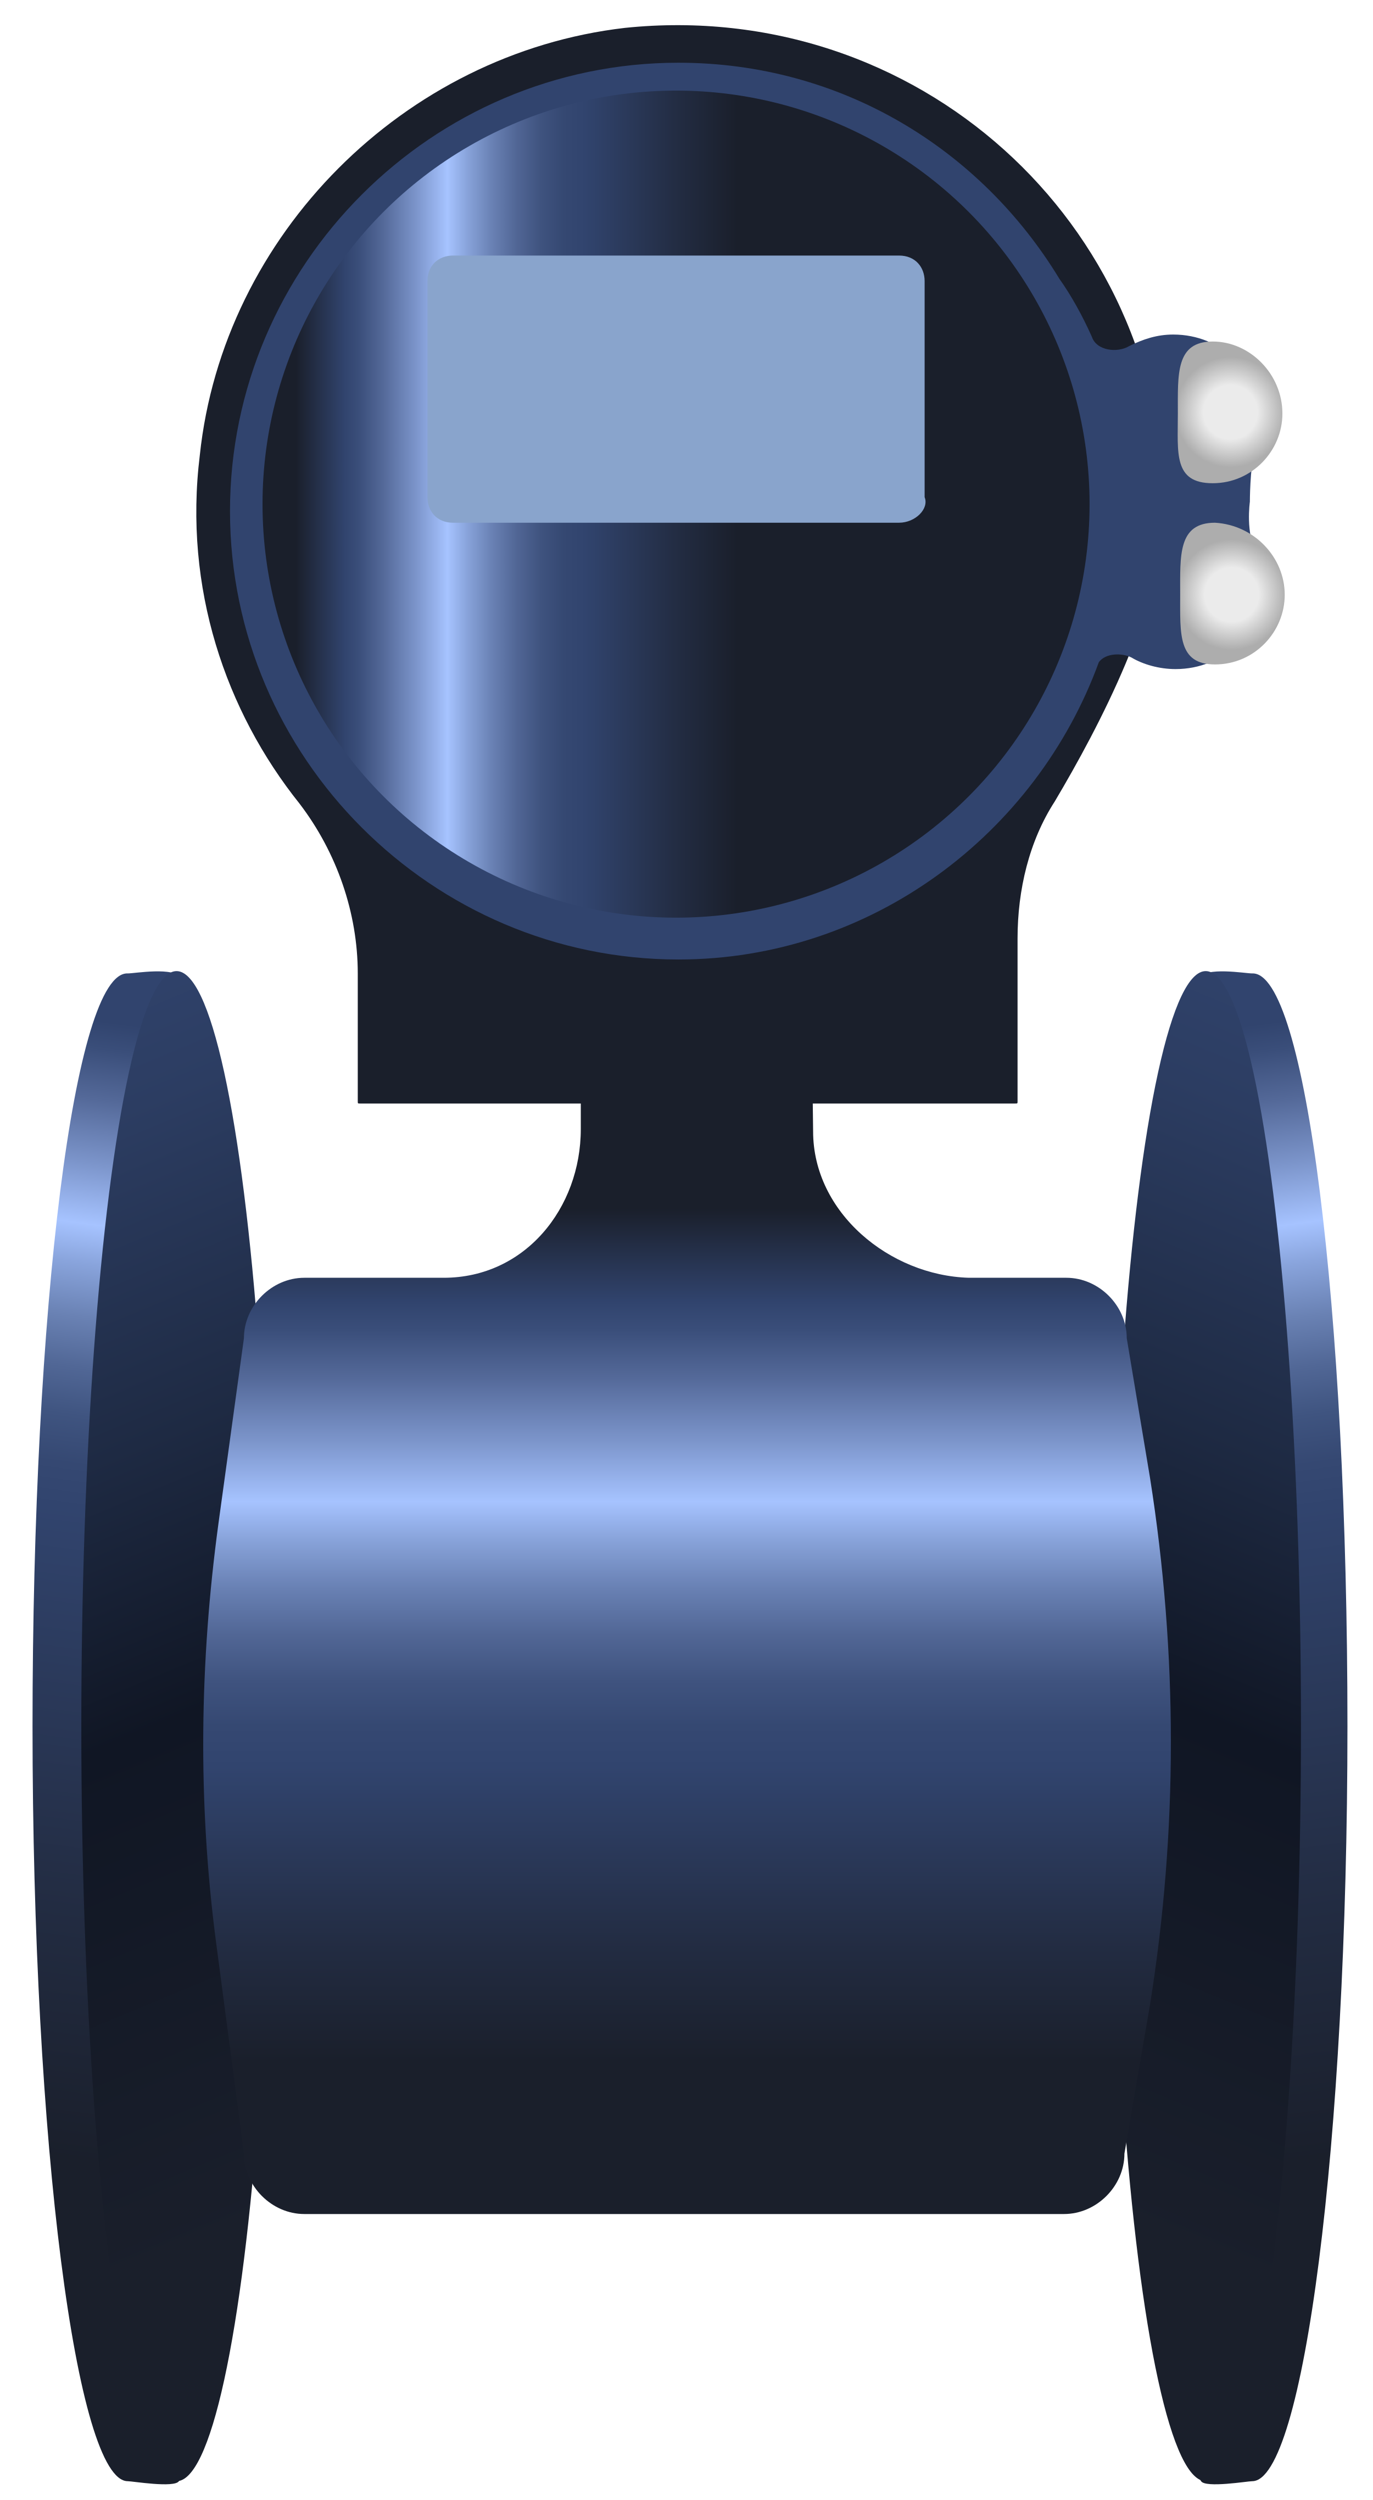<?xml version="1.0" encoding="utf-8"?>
<!-- Generator: Adobe Illustrator 28.3.0, SVG Export Plug-In . SVG Version: 6.00 Build 0)  -->
<svg version="1.1" id="Svg26" xmlns="http://www.w3.org/2000/svg" xmlns:xlink="http://www.w3.org/1999/xlink" x="0px" y="0px"
	 viewBox="0 0 59.1 107.6" style="enable-background:new 0 0 59.1 107.6;" xml:space="preserve">
<style type="text/css">
	.Svg26_st0{fill-rule:evenodd;clip-rule:evenodd;fill:url(#Svg26_SVGID_1_);}
	.Svg26_st1{clip-path:url(#Svg26_SVGID_00000116202396489175814620000013865602470983319732_);}
	.Svg26_st2{clip-path:url(#Svg26_SVGID_00000003082078326446579840000011258604648501160580_);}
	.Svg26_st3{fill-rule:evenodd;clip-rule:evenodd;fill:#147CBB;}
	.Svg26_st4{fill-rule:evenodd;clip-rule:evenodd;fill:url(#Svg26_SVGID_00000043423807285556654610000009932770621277725327_);}
	.Svg26_st5{fill-rule:evenodd;clip-rule:evenodd;fill:url(#Svg26_SVGID_00000130631159645718046090000011064124067865889184_);}
	.Svg26_st6{fill-rule:evenodd;clip-rule:evenodd;fill:url(#Svg26_SVGID_00000142177356094931851050000006839019177328250295_);}
	.Svg26_st7{fill-rule:evenodd;clip-rule:evenodd;fill:url(#Svg26_SVGID_00000054974719573642589930000005119874002137545889_);}
	.Svg26_st8{fill-rule:evenodd;clip-rule:evenodd;fill:url(#Svg26_SVGID_00000183951839691359064730000014214799819461607598_);}
	.Svg26_st9{fill-rule:evenodd;clip-rule:evenodd;fill:url(#Svg26_SVGID_00000019645452977993879000000005032572548036875444_);}
	.Svg26_st10{clip-path:url(#Svg26_SVGID_00000137826735937709585800000014106966653399462331_);}
	.Svg26_st11{clip-path:url(#Svg26_SVGID_00000133520240044203096080000009287270072501599915_);}
	.Svg26_st12{clip-path:url(#Svg26_SVGID_00000113348210831940742850000005077296139931335078_);}
	.Svg26_st13{clip-path:url(#Svg26_SVGID_00000006666188754598754370000009509546915790624148_);}
	.Svg26_st14{fill-rule:evenodd;clip-rule:evenodd;fill:url(#Svg26_SVGID_00000135648428570379460080000006892695352315997374_);}
	.Svg26_st15{fill-rule:evenodd;clip-rule:evenodd;fill:url(#Svg26_SVGID_00000029753378272411038370000005074433712694409098_);}
	.Svg26_st16{clip-path:url(#Svg26_SVGID_00000029749523204700908790000001910678254075061389_);}
	.Svg26_st17{clip-path:url(#Svg26_SVGID_00000021114635369513329310000016695685455808999094_);}
	.Svg26_st18{clip-path:url(#Svg26_SVGID_00000052823735286789268060000000098614798545133714_);}
	.Svg26_st19{clip-path:url(#Svg26_SVGID_00000183957919383171440400000016878909268755696054_);}
	.Svg26_st20{fill-rule:evenodd;clip-rule:evenodd;fill:url(#Svg26_SVGID_00000074407717955705568310000004436188717422371499_);}
	.Svg26_st21{fill-rule:evenodd;clip-rule:evenodd;fill:url(#Svg26_SVGID_00000090280665121388103680000011222784053825203642_);}
	.Svg26_st22{fill-rule:evenodd;clip-rule:evenodd;fill:url(#Svg26_SVGID_00000006682644364728482780000002411165139921868957_);}
	.Svg26_st23{fill-rule:evenodd;clip-rule:evenodd;fill:url(#Svg26_SVGID_00000033368172329857450490000004571985028957786504_);}
	.Svg26_st24{fill-rule:evenodd;clip-rule:evenodd;fill:url(#Svg26_SVGID_00000039835581334779912660000005336464449507841155_);}
	.Svg26_st25{fill-rule:evenodd;clip-rule:evenodd;fill:url(#Svg26_SVGID_00000030484134914612362790000005634416853907730111_);}
	.Svg26_st26{fill-rule:evenodd;clip-rule:evenodd;fill:url(#Svg26_SVGID_00000163035866436814090000000010370362316707649174_);}
	.Svg26_st27{fill-rule:evenodd;clip-rule:evenodd;fill:url(#Svg26_SVGID_00000091697381637497496700000017059746792010739896_);}
	.Svg26_st28{fill-rule:evenodd;clip-rule:evenodd;fill:url(#Svg26_SVGID_00000039856136566560693560000018407704678443801741_);}
	.Svg26_st29{fill-rule:evenodd;clip-rule:evenodd;fill:url(#Svg26_SVGID_00000145032036775630738270000010908004339450097829_);}
	.Svg26_st30{fill-rule:evenodd;clip-rule:evenodd;fill:url(#Svg26_SVGID_00000111193106078107659750000004387299467672167055_);}
	.Svg26_st31{fill-rule:evenodd;clip-rule:evenodd;fill:url(#Svg26_SVGID_00000085952003334722011650000002691516714373762177_);}
	.Svg26_st32{fill-rule:evenodd;clip-rule:evenodd;fill:url(#Svg26_SVGID_00000031187580346184695360000012308664646087006864_);}
	.Svg26_st33{fill-rule:evenodd;clip-rule:evenodd;fill:url(#Svg26_SVGID_00000104702684281922163970000017497426650447609275_);}
	.Svg26_st34{fill-rule:evenodd;clip-rule:evenodd;fill:url(#Svg26_SVGID_00000108278454299215866340000016941379313345284493_);}
	.Svg26_st35{fill-rule:evenodd;clip-rule:evenodd;fill:url(#Svg26_SVGID_00000175289385723022906120000002014480254799227572_);}
	.Svg26_st36{fill-rule:evenodd;clip-rule:evenodd;fill:url(#Svg26_SVGID_00000044177329243444698990000006399603847656638617_);}
	.Svg26_st37{fill-rule:evenodd;clip-rule:evenodd;fill:url(#Svg26_SVGID_00000180361844097822150800000008478790449936354490_);}
	.Svg26_st38{fill-rule:evenodd;clip-rule:evenodd;fill:url(#Svg26_SVGID_00000093169648606358150400000008873447617790410918_);}
	.Svg26_st39{fill-rule:evenodd;clip-rule:evenodd;fill:url(#Svg26_SVGID_00000173143358368473072380000003584369793151611575_);}
	.Svg26_st40{fill-rule:evenodd;clip-rule:evenodd;fill:url(#Svg26_SVGID_00000016033638090510075310000000564950760536100759_);}
	.Svg26_st41{fill-rule:evenodd;clip-rule:evenodd;fill:url(#Svg26_SVGID_00000111875773253554554560000017687280514891863937_);}
	.Svg26_st42{fill-rule:evenodd;clip-rule:evenodd;fill:url(#Svg26_SVGID_00000001628750332715141130000015475861514204191634_);}
	.Svg26_st43{fill-rule:evenodd;clip-rule:evenodd;fill:url(#Svg26_SVGID_00000127741967638723614770000017337553370737778077_);}
	.Svg26_st44{fill:url(#Svg26_SVGID_00000118389509859581162370000010997303572579659669_);}
	.Svg26_st45{fill:url(#Svg26_SVGID_00000137849823604702132640000002672614039520117632_);}
	.Svg26_st46{fill:url(#Svg26_SVGID_00000171715781432940215050000005007271363508492723_);}
	.Svg26_st47{fill:url(#Svg26_SVGID_00000059301237311352692560000004210668889279783296_);}
	.Svg26_st48{fill:url(#Svg26_SVGID_00000129183797357894982870000000657883471042292898_);}
	.Svg26_st49{fill:url(#Svg26_SVGID_00000075145549054692966810000000939608272312680370_);}
	.Svg26_st50{fill:url(#Svg26_SVGID_00000173857358342788197370000009462975173232998842_);}
	.Svg26_st51{fill:url(#Svg26_SVGID_00000142859575220047049440000003947754711787638411_);}
	.Svg26_st52{fill:url(#Svg26_SVGID_00000134237028421079982130000010103640028050177215_);}
	.Svg26_st53{fill:url(#Svg26_SVGID_00000127740483716713090030000010321684693325491363_);}
	.Svg26_st54{fill:#89A4CC;}
</style>
<symbol  id="Svg26_New_Symbol_4" viewBox="-3.8 -39.8 7.6 79.7">
	<g>
		<g>
			<g>
				<g>
					<g>
						<g>
						</g>
					</g>
				</g>
			</g>
		</g>
		<g>
			<g>
				<g>
					<g>
						<g>
						</g>
					</g>
				</g>
			</g>
		</g>
		<g>
			<g>
				<g>
					<g>
						<g>
						</g>
					</g>
				</g>
			</g>
		</g>
		<g id="Svg26_XMLID_00000157307084209244415070000001775010173830996110_">
			
				<linearGradient id="Svg26_SVGID_1_" gradientUnits="userSpaceOnUse" x1="-66.34" y1="-159.545" x2="-66.34" y2="-238.285" gradientTransform="matrix(1 0 0 1 66.34 199.49)">
				<stop  offset="0" style="stop-color:#FFFFFF"/>
				<stop  offset="0.129" style="stop-color:#939393"/>
				<stop  offset="0.292" style="stop-color:#939393"/>
				<stop  offset="0.64" style="stop-color:#BBBBBB"/>
				<stop  offset="0.803" style="stop-color:#D6D6D6"/>
				<stop  offset="1" style="stop-color:#939599"/>
			</linearGradient>
			<path class="Svg26_st0" d="M3.8-37.3v74.7c0,1.4-0.7,2.5-1.5,2.5c-1.4,0-3.1,0-4.6,0c-0.8,0-1.5-1.1-1.5-2.5v-74.7
				c0-1.4,0.7-2.5,1.5-2.5c1.4,0,3.1,0,4.6,0C3.1-39.8,3.8-38.7,3.8-37.3z"/>
		</g>
	</g>
</symbol>
<symbol  id="Svg26_New_Symbol_6" viewBox="-39.8 -5.6 79.7 11.2">
	<g>
		<g>
			<g>
				<g>
					<g>
						<defs>
							<rect id="Svg26_SVGID_00000048488657185674308730000013693620375837600407_" x="19.8" y="-5.6" width="10.1" height="5"/>
						</defs>
						<clipPath id="Svg26_SVGID_00000155137186862065507420000014602419123412807823_">
							<use xlink:href="#Svg26_SVGID_00000048488657185674308730000013693620375837600407_"  style="overflow:visible;"/>
						</clipPath>
						<g style="clip-path:url(#Svg26_SVGID_00000155137186862065507420000014602419123412807823_);">
							<g>
							</g>
						</g>
					</g>
				</g>
			</g>
		</g>
	</g>
	<g>
		<g>
			<g>
				<g>
					<g>
						<defs>
							<rect id="Svg26_SVGID_00000008827906503417590330000017723770646638319792_" x="-29.2" y="-5.6" width="10.1" height="5"/>
						</defs>
						<clipPath id="Svg26_SVGID_00000124130832860248400360000016003522011608953742_">
							<use xlink:href="#Svg26_SVGID_00000008827906503417590330000017723770646638319792_"  style="overflow:visible;"/>
						</clipPath>
						<g style="clip-path:url(#Svg26_SVGID_00000124130832860248400360000016003522011608953742_);">
							<g>
							</g>
						</g>
					</g>
				</g>
			</g>
		</g>
	</g>
	<g id="Svg26_XMLID_00000062184047013004753800000005041274058367475085_">
		<path class="Svg26_st3" d="M-37.3-2h74.7c1.4,0,2.5,0.7,2.5,1.5c0,1.4,0,3.1,0,4.6c0,0.8-1.1,1.5-2.5,1.5h-74.7c-1.4,0-2.5-0.7-2.5-1.5
			c0-1.4,0-3.1,0-4.6C-39.8-1.3-38.8-2-37.3-2z"/>
	</g>
</symbol>
<g>
	
		<linearGradient id="Svg26_SVGID_00000163050792940121888370000007071690539801678250_" gradientUnits="userSpaceOnUse" x1="795.209" y1="-1968.364" x2="817.509" y2="-1968.364" gradientTransform="matrix(-1 0 0 1 2693.76 2214.775)">
		<stop  offset="0" style="stop-color:#2B2B2A"/>
		<stop  offset="0.24" style="stop-color:#9A9B9A"/>
		<stop  offset="0.51" style="stop-color:#F3F3F3"/>
		<stop  offset="0.72" style="stop-color:#9A9B9A"/>
		<stop  offset="1" style="stop-color:#4D4D4C"/>
	</linearGradient>
	<path style="fill-rule:evenodd;clip-rule:evenodd;fill:url(#Svg26_SVGID_00000163050792940121888370000007071690539801678250_);" d="
		M1876.2,267.8c0-2.8,0-39.9,0-42.8h22.3c0,2.9,0,39.9,0,42.8"/>
	
		<linearGradient id="Svg26_SVGID_00000120532479489940084050000002478889934923837878_" gradientUnits="userSpaceOnUse" x1="-8162.538" y1="11064" x2="-8162.538" y2="11124.814" gradientTransform="matrix(0 0.489 0.53 0 -3993.131 4208.659)">
		<stop  offset="0" style="stop-color:#0078B6"/>
		<stop  offset="6.970000e-02" style="stop-color:#1D7DB9"/>
		<stop  offset="0.18" style="stop-color:#438CC2"/>
		<stop  offset="0.317" style="stop-color:#71A7CF"/>
		<stop  offset="0.475" style="stop-color:#A8CEE0"/>
		<stop  offset="0.5" style="stop-color:#B1D5E3"/>
		<stop  offset="0.502" style="stop-color:#B0D4E3"/>
		<stop  offset="0.618" style="stop-color:#81B1D4"/>
		<stop  offset="0.729" style="stop-color:#5797C7"/>
		<stop  offset="0.832" style="stop-color:#3485BE"/>
		<stop  offset="0.926" style="stop-color:#157BB8"/>
		<stop  offset="1" style="stop-color:#0078B6"/>
	</linearGradient>
	<path style="fill-rule:evenodd;clip-rule:evenodd;fill:url(#Svg26_SVGID_00000120532479489940084050000002478889934923837878_);" d="
		M1872.4,211.5c10.5,0.9,21,0.9,31.4,0c0,6.4,0,3.3,0,9.7c-10.5,0-21,0-31.4,0C1872.4,214.8,1872.4,217.9,1872.4,211.5z"/>
	
		<linearGradient id="Svg26_SVGID_00000175280105653531561600000018267553182994686647_" gradientUnits="userSpaceOnUse" x1="-8264.051" y1="11064" x2="-8264.051" y2="11124.814" gradientTransform="matrix(0 0.489 0.53 0 -3993.131 4208.659)">
		<stop  offset="0" style="stop-color:#0078B6"/>
		<stop  offset="6.970000e-02" style="stop-color:#1D7DB9"/>
		<stop  offset="0.18" style="stop-color:#438CC2"/>
		<stop  offset="0.317" style="stop-color:#71A7CF"/>
		<stop  offset="0.475" style="stop-color:#A8CEE0"/>
		<stop  offset="0.5" style="stop-color:#B1D5E3"/>
		<stop  offset="0.502" style="stop-color:#B0D4E3"/>
		<stop  offset="0.618" style="stop-color:#81B1D4"/>
		<stop  offset="0.729" style="stop-color:#5797C7"/>
		<stop  offset="0.832" style="stop-color:#3485BE"/>
		<stop  offset="0.926" style="stop-color:#157BB8"/>
		<stop  offset="1" style="stop-color:#0078B6"/>
	</linearGradient>
	<path style="fill-rule:evenodd;clip-rule:evenodd;fill:url(#Svg26_SVGID_00000175280105653531561600000018267553182994686647_);" d="
		M1872.4,171.6c10.5-0.8,21-0.5,31.4,0c0-6.4,0-3.6,0-9.8c-10.5,0-21,0-31.4,0C1872.4,168,1872.4,165.4,1872.4,171.6z"/>
	<g>
		
			<linearGradient id="Svg26_SVGID_00000086673984944704683430000017038466758823436688_" gradientUnits="userSpaceOnUse" x1="-8272.529" y1="11089.163" x2="-8214.454" y2="11089.163" gradientTransform="matrix(0 0.489 0.53 0 -3993.131 4208.659)">
			<stop  offset="0" style="stop-color:#71A5D9"/>
			<stop  offset="6.934425e-08" style="stop-color:#5F98D2"/>
			<stop  offset="2.174060e-07" style="stop-color:#3A82C4"/>
			<stop  offset="3.447486e-07" style="stop-color:#1D76BC"/>
			<stop  offset="4.358189e-07" style="stop-color:#0D71B9"/>
			<stop  offset="7.910000e-02" style="stop-color:#0E73BA"/>
			<stop  offset="0.121" style="stop-color:#1278BD"/>
			<stop  offset="0.154" style="stop-color:#1980C2"/>
			<stop  offset="0.183" style="stop-color:#248DCA"/>
			<stop  offset="0.208" style="stop-color:#349DD3"/>
			<stop  offset="0.228" style="stop-color:#43ADDB"/>
			<stop  offset="0.28" style="stop-color:#40AAD9"/>
			<stop  offset="0.336" style="stop-color:#38A2D5"/>
			<stop  offset="0.393" style="stop-color:#2B94CE"/>
			<stop  offset="0.452" style="stop-color:#1A80C3"/>
			<stop  offset="0.482" style="stop-color:#1174BB"/>
			<stop  offset="0.569" style="stop-color:#1376BC"/>
			<stop  offset="0.621" style="stop-color:#197CC0"/>
			<stop  offset="0.664" style="stop-color:#2385C5"/>
			<stop  offset="0.703" style="stop-color:#3293CD"/>
			<stop  offset="0.737" style="stop-color:#45A5D6"/>
			<stop  offset="0.769" style="stop-color:#5CBBE0"/>
			<stop  offset="0.784" style="stop-color:#68C7E5"/>
			<stop  offset="0.826" style="stop-color:#50AFDC"/>
			<stop  offset="0.873" style="stop-color:#3A99D1"/>
			<stop  offset="0.919" style="stop-color:#2B8AC9"/>
			<stop  offset="0.962" style="stop-color:#2281C3"/>
			<stop  offset="1" style="stop-color:#1F7DC2"/>
		</linearGradient>
		<path style="fill-rule:evenodd;clip-rule:evenodd;fill:url(#Svg26_SVGID_00000086673984944704683430000017038466758823436688_);" d="
			M1908.8,175.6h-9.4h-21.1h-12.2C1866,166.7,1908.8,166.7,1908.8,175.6z"/>
		
			<linearGradient id="Svg26_SVGID_00000085951133425801835460000011932791133358009228_" gradientUnits="userSpaceOnUse" x1="-8163.82" y1="11089.069" x2="-8238.919" y2="11089.069" gradientTransform="matrix(0 0.489 0.53 0 -3993.131 4208.659)">
			<stop  offset="0" style="stop-color:#71A5D9"/>
			<stop  offset="6.934425e-08" style="stop-color:#5F98D2"/>
			<stop  offset="2.174060e-07" style="stop-color:#3A82C4"/>
			<stop  offset="3.447486e-07" style="stop-color:#1D76BC"/>
			<stop  offset="4.358189e-07" style="stop-color:#0D71B9"/>
			<stop  offset="7.910000e-02" style="stop-color:#0E73BA"/>
			<stop  offset="0.121" style="stop-color:#1278BD"/>
			<stop  offset="0.154" style="stop-color:#1980C2"/>
			<stop  offset="0.183" style="stop-color:#248DCA"/>
			<stop  offset="0.208" style="stop-color:#349DD3"/>
			<stop  offset="0.228" style="stop-color:#43ADDB"/>
			<stop  offset="0.28" style="stop-color:#40AAD9"/>
			<stop  offset="0.336" style="stop-color:#38A2D5"/>
			<stop  offset="0.393" style="stop-color:#2B94CE"/>
			<stop  offset="0.452" style="stop-color:#1A80C3"/>
			<stop  offset="0.482" style="stop-color:#1174BB"/>
			<stop  offset="0.569" style="stop-color:#1376BC"/>
			<stop  offset="0.621" style="stop-color:#197CC0"/>
			<stop  offset="0.664" style="stop-color:#2385C5"/>
			<stop  offset="0.703" style="stop-color:#3293CD"/>
			<stop  offset="0.737" style="stop-color:#45A5D6"/>
			<stop  offset="0.769" style="stop-color:#5CBBE0"/>
			<stop  offset="0.784" style="stop-color:#68C7E5"/>
			<stop  offset="0.826" style="stop-color:#50AFDC"/>
			<stop  offset="0.873" style="stop-color:#3A99D1"/>
			<stop  offset="0.919" style="stop-color:#2B8AC9"/>
			<stop  offset="0.962" style="stop-color:#2281C3"/>
			<stop  offset="1" style="stop-color:#1F7DC2"/>
		</linearGradient>
		<path style="fill-rule:evenodd;clip-rule:evenodd;fill:url(#Svg26_SVGID_00000085951133425801835460000011932791133358009228_);" d="
			M1908.8,207.4c-14.5-1.2-28.4-0.9-42.8,0C1866,216,1908.8,216.3,1908.8,207.4z"/>
		
			<linearGradient id="Svg26_SVGID_00000067933007706458338220000001795096516495187844_" gradientUnits="userSpaceOnUse" x1="-8213.326" y1="11152.722" x2="-8213.326" y2="11080.357" gradientTransform="matrix(0 0.489 0.53 0 -3993.131 4208.659)">
			<stop  offset="0" style="stop-color:#71A5D9"/>
			<stop  offset="6.934425e-08" style="stop-color:#5F98D2"/>
			<stop  offset="2.174060e-07" style="stop-color:#3A82C4"/>
			<stop  offset="3.447486e-07" style="stop-color:#1D76BC"/>
			<stop  offset="4.358189e-07" style="stop-color:#0D71B9"/>
			<stop  offset="7.910000e-02" style="stop-color:#0E73BA"/>
			<stop  offset="0.121" style="stop-color:#1278BD"/>
			<stop  offset="0.154" style="stop-color:#1980C2"/>
			<stop  offset="0.183" style="stop-color:#248DCA"/>
			<stop  offset="0.208" style="stop-color:#349DD3"/>
			<stop  offset="0.228" style="stop-color:#43ADDB"/>
			<stop  offset="0.28" style="stop-color:#40AAD9"/>
			<stop  offset="0.336" style="stop-color:#38A2D5"/>
			<stop  offset="0.393" style="stop-color:#2B94CE"/>
			<stop  offset="0.452" style="stop-color:#1A80C3"/>
			<stop  offset="0.482" style="stop-color:#1174BB"/>
			<stop  offset="0.569" style="stop-color:#1376BC"/>
			<stop  offset="0.621" style="stop-color:#197CC0"/>
			<stop  offset="0.664" style="stop-color:#2385C5"/>
			<stop  offset="0.703" style="stop-color:#3293CD"/>
			<stop  offset="0.737" style="stop-color:#45A5D6"/>
			<stop  offset="0.769" style="stop-color:#5CBBE0"/>
			<stop  offset="0.784" style="stop-color:#68C7E5"/>
			<stop  offset="0.826" style="stop-color:#50AFDC"/>
			<stop  offset="0.873" style="stop-color:#3A99D1"/>
			<stop  offset="0.919" style="stop-color:#2B8AC9"/>
			<stop  offset="0.962" style="stop-color:#2281C3"/>
			<stop  offset="1" style="stop-color:#1F7DC2"/>
		</linearGradient>
		<path style="fill-rule:evenodd;clip-rule:evenodd;fill:url(#Svg26_SVGID_00000067933007706458338220000001795096516495187844_);" d="
			M1866,207.4c0-10.5,0-21.1,0-31.6c14.1-0.9,28.3-0.9,42.8,0c0,10.5,0,21.1,0,31.6C1894.6,207.9,1880.2,208.2,1866,207.4z"/>
	</g>
	<g>
		<g>
			<g transform="matrix(1 0 0 1 0 0)">
				<g>
					<g>
						<defs>
							<rect id="Svg26_SVGID_00000130604661064213163060000017699151144979547546_" x="1862.4" y="217.5" width="51.2" height="8"/>
						</defs>
						<clipPath id="Svg26_SVGID_00000129918192580509597800000003484827000351926956_">
							<use xlink:href="#Svg26_SVGID_00000130604661064213163060000017699151144979547546_"  style="overflow:visible;"/>
						</clipPath>
						<g style="clip-path:url(#Svg26_SVGID_00000129918192580509597800000003484827000351926956_);">
							<g>
								<g transform="matrix(1 0 0 1 0 0)">
									<g>
										<g>
											<defs>
												
													<rect id="Svg26_SVGID_00000152947121893562429600000009325458352972010673_" x="1862.4" y="215.8" width="51.1" height="7.8"/>
											</defs>
											<clipPath id="Svg26_SVGID_00000047753516656134870480000002099004694244633008_">
												<use xlink:href="#Svg26_SVGID_00000152947121893562429600000009325458352972010673_"  style="overflow:visible;"/>
											</clipPath>
											<g style="clip-path:url(#Svg26_SVGID_00000047753516656134870480000002099004694244633008_);">
												<g transform="matrix(1 0 0 1 0 3.051758e-05)">
													<g>
														<g>
															<defs>
																
																	<rect id="Svg26_SVGID_00000009568736239527104330000004583541460433883276_" x="1862.4" y="214" width="51" height="7.8"/>
															</defs>
															<clipPath id="Svg26_SVGID_00000042694713239468465760000004038854240787830666_">
																<use xlink:href="#Svg26_SVGID_00000009568736239527104330000004583541460433883276_"  style="overflow:visible;"/>
															</clipPath>
															<g style="clip-path:url(#Svg26_SVGID_00000042694713239468465760000004038854240787830666_);">
																<g>
																	<g transform="matrix(0.64 0 0 0.694 489.569 405.772)">
																		<defs>
																			
																				<rect id="Svg26_SVGID_00000052095515538665543790000013325644397418636417_" x="1862.5" y="212.2" width="51" height="7.8"/>
																		</defs>
																		<clipPath id="Svg26_SVGID_00000127045993795815336570000016342046505421321388_">
																			<use xlink:href="#Svg26_SVGID_00000052095515538665543790000013325644397418636417_"  style="overflow:visible;"/>
																		</clipPath>
																		<g style="clip-path:url(#Svg26_SVGID_00000127045993795815336570000016342046505421321388_);">
																			<g>
																				<defs>
																					
																						<rect id="Svg26_SVGID_00000146501591159723732000000006803497676627828352_" x="1837" y="206.6" width="51" height="7.8"/>
																				</defs>
																				<clipPath id="Svg26_SVGID_00000129165440019657874870000000769571350788339343_">
																					<use xlink:href="#Svg26_SVGID_00000146501591159723732000000006803497676627828352_"  style="overflow:visible;"/>
																				</clipPath>
																				<g style="clip-path:url(#Svg26_SVGID_00000129165440019657874870000000769571350788339343_);">
																					
																						<use xlink:href="#New_Symbol_6"  width="79.7" height="11.2" x="-39.8" y="-5.6" transform="matrix(0.64 0 0 0.694 1888.003 214.383)" style="overflow:visible;"/>
																				</g>
																			</g>
																		</g>
																	</g>
																</g>
															</g>
														</g>
													</g>
												</g>
											</g>
										</g>
									</g>
								</g>
							</g>
						</g>
					</g>
				</g>
			</g>
		</g>
	</g>
	<g>
		
			<linearGradient id="Svg26_SVGID_00000178898679756809183890000013744150823746475665_" gradientUnits="userSpaceOnUse" x1="1871.647" y1="466.678" x2="1903.115" y2="466.678" gradientTransform="matrix(1 0 0 -1 0 625.29)">
			<stop  offset="0" style="stop-color:#2B2B2A"/>
			<stop  offset="0.24" style="stop-color:#9A9B9A"/>
			<stop  offset="0.51" style="stop-color:#F3F3F3"/>
			<stop  offset="0.72" style="stop-color:#9A9B9A"/>
			<stop  offset="1" style="stop-color:#4D4D4C"/>
		</linearGradient>
		<path style="fill-rule:evenodd;clip-rule:evenodd;fill:url(#Svg26_SVGID_00000178898679756809183890000013744150823746475665_);" d="
			M1903.1,163h-31.4c0-0.5,0-8.1,0-8.8h31.4C1903.1,155,1903.1,162.3,1903.1,163z"/>
		
			<linearGradient id="Svg26_SVGID_00000169538951213208491980000005386051087959693729_" gradientUnits="userSpaceOnUse" x1="1871.667" y1="471.983" x2="1903.115" y2="471.983" gradientTransform="matrix(1 0 0 -1 0 625.29)">
			<stop  offset="0" style="stop-color:#2B2B2A"/>
			<stop  offset="0.24" style="stop-color:#9A9B9A"/>
			<stop  offset="0.51" style="stop-color:#F3F3F3"/>
			<stop  offset="0.72" style="stop-color:#9A9B9A"/>
			<stop  offset="1" style="stop-color:#4D4D4C"/>
		</linearGradient>
		<path style="fill-rule:evenodd;clip-rule:evenodd;fill:url(#Svg26_SVGID_00000169538951213208491980000005386051087959693729_);" d="
			M1903.1,154.5c0,0.9-7.2,1.7-15.8,1.7c-8.8,0-15.8-0.8-15.8-1.7s7.2-4.1,15.8-4.1C1896,150.2,1903.1,153.3,1903.1,154.5z"/>
	</g>
	<g>
		<g>
			<g>
				<g transform="matrix(1 0 0 1 0 0)">
					<g>
						<defs>
							<rect id="Svg26_SVGID_00000074406325312007974110000005604543047287126451_" x="1860.3" y="159.4" width="55.3" height="14.5"/>
						</defs>
						<clipPath id="Svg26_SVGID_00000106870206314802632080000001564075327768471482_">
							<use xlink:href="#Svg26_SVGID_00000074406325312007974110000005604543047287126451_"  style="overflow:visible;"/>
						</clipPath>
						<g style="clip-path:url(#Svg26_SVGID_00000106870206314802632080000001564075327768471482_);">
							<g>
								<g transform="matrix(1 0 0 1 0 -3.051758e-05)">
									<g transform="matrix(0 -0.64 -0.694 0 491.578 367.179)">
										<g>
											<defs>
												<rect id="Svg26_SVGID_00000054956744093611303620000005230523148156661670_" x="1861" y="161.7" width="55.3" height="16"/>
											</defs>
											<clipPath id="Svg26_SVGID_00000067918983832729582350000006834964168050410943_">
												<use xlink:href="#Svg26_SVGID_00000054956744093611303620000005230523148156661670_"  style="overflow:visible;"/>
											</clipPath>
											<g style="clip-path:url(#Svg26_SVGID_00000067918983832729582350000006834964168050410943_);">
												<g>
													<g>
														<g>
															<defs>
																
																	<rect id="Svg26_SVGID_00000096054110067620295900000003733385583849631363_" x="783.8" y="-1668.5" width="12.2" height="35.5"/>
															</defs>
															<clipPath id="Svg26_SVGID_00000005227822356030930310000017838311556348718735_">
																<use xlink:href="#Svg26_SVGID_00000096054110067620295900000003733385583849631363_"  style="overflow:visible;"/>
															</clipPath>
															<g style="clip-path:url(#Svg26_SVGID_00000005227822356030930310000017838311556348718735_);">
																<g>
																	<g transform="matrix(0 -0.64 -0.694 0 491.578 5358.072)">
																		<g>
																			<defs>
																				
																					<rect id="Svg26_SVGID_00000049196913193034597680000006491994940541627804_" x="811.6" y="-1656" width="13.4" height="35.5"/>
																			</defs>
																			<clipPath id="Svg26_SVGID_00000129197489453269495300000007586288696912851344_">
																				<use xlink:href="#Svg26_SVGID_00000049196913193034597680000006491994940541627804_"  style="overflow:visible;"/>
																			</clipPath>
																			<g style="clip-path:url(#Svg26_SVGID_00000129197489453269495300000007586288696912851344_);">
																				<g>
																					<defs>
																						
																							<rect id="Svg26_SVGID_00000066498380645427196120000007758572908316284836_" x="812.2" y="3334.2" width="12.2" height="35.4"/>
																					</defs>
																					<clipPath id="Svg26_SVGID_00000116214156928401590470000004588949791987913407_">
																						<use xlink:href="#Svg26_SVGID_00000066498380645427196120000007758572908316284836_"  style="overflow:visible;"/>
																					</clipPath>
																					<g style="clip-path:url(#Svg26_SVGID_00000116214156928401590470000004588949791987913407_);">
																						
																							<use xlink:href="#New_Symbol_4"  width="7.6" height="79.7" x="-3.8" y="-39.8" transform="matrix(0 -0.64 -0.694 0 790.657 3339.051)" style="overflow:visible;"/>
																					</g>
																				</g>
																			</g>
																		</g>
																	</g>
																</g>
															</g>
														</g>
													</g>
												</g>
											</g>
										</g>
									</g>
								</g>
							</g>
						</g>
					</g>
				</g>
			</g>
			
				<linearGradient id="Svg26_SVGID_00000114771254622990308910000008184364276046109096_" gradientUnits="userSpaceOnUse" x1="1872.239" y1="469.878" x2="1873.875" y2="469.878" gradientTransform="matrix(1 0 0 -1 0 625.29)">
				<stop  offset="0" style="stop-color:#9A9B9A"/>
				<stop  offset="0.51" style="stop-color:#F3F3F3"/>
				<stop  offset="1" style="stop-color:#9A9B9A"/>
			</linearGradient>
			
				<circle style="fill-rule:evenodd;clip-rule:evenodd;fill:url(#Svg26_SVGID_00000114771254622990308910000008184364276046109096_);" cx="1873.2" cy="155.4" r="0.8"/>
			
				<linearGradient id="Svg26_SVGID_00000069388179784817983940000013808790339350919334_" gradientUnits="userSpaceOnUse" x1="1872.239" y1="467.378" x2="1873.875" y2="467.378" gradientTransform="matrix(1 0 0 -1 0 625.29)">
				<stop  offset="0" style="stop-color:#9A9B9A"/>
				<stop  offset="0.51" style="stop-color:#F3F3F3"/>
				<stop  offset="1" style="stop-color:#9A9B9A"/>
			</linearGradient>
			
				<circle style="fill-rule:evenodd;clip-rule:evenodd;fill:url(#Svg26_SVGID_00000069388179784817983940000013808790339350919334_);" cx="1873.2" cy="157.9" r="0.8"/>
			
				<linearGradient id="Svg26_SVGID_00000069397612105048030930000004206661409096436899_" gradientUnits="userSpaceOnUse" x1="1874.885" y1="469.878" x2="1876.521" y2="469.878" gradientTransform="matrix(1 0 0 -1 0 625.29)">
				<stop  offset="0" style="stop-color:#9A9B9A"/>
				<stop  offset="0.51" style="stop-color:#F3F3F3"/>
				<stop  offset="1" style="stop-color:#9A9B9A"/>
			</linearGradient>
			
				<circle style="fill-rule:evenodd;clip-rule:evenodd;fill:url(#Svg26_SVGID_00000069397612105048030930000004206661409096436899_);" cx="1875.7" cy="155.4" r="0.8"/>
			
				<linearGradient id="Svg26_SVGID_00000058573033459774666800000007839423800339721371_" gradientUnits="userSpaceOnUse" x1="1874.885" y1="467.378" x2="1876.521" y2="467.378" gradientTransform="matrix(1 0 0 -1 0 625.29)">
				<stop  offset="0" style="stop-color:#9A9B9A"/>
				<stop  offset="0.51" style="stop-color:#F3F3F3"/>
				<stop  offset="1" style="stop-color:#9A9B9A"/>
			</linearGradient>
			
				<circle style="fill-rule:evenodd;clip-rule:evenodd;fill:url(#Svg26_SVGID_00000058573033459774666800000007839423800339721371_);" cx="1875.7" cy="157.9" r="0.8"/>
			
				<linearGradient id="Svg26_SVGID_00000120540232407695447740000002586246560855383950_" gradientUnits="userSpaceOnUse" x1="1877.474" y1="469.878" x2="1879.11" y2="469.878" gradientTransform="matrix(1 0 0 -1 0 625.29)">
				<stop  offset="0" style="stop-color:#9A9B9A"/>
				<stop  offset="0.51" style="stop-color:#F3F3F3"/>
				<stop  offset="1" style="stop-color:#9A9B9A"/>
			</linearGradient>
			
				<circle style="fill-rule:evenodd;clip-rule:evenodd;fill:url(#Svg26_SVGID_00000120540232407695447740000002586246560855383950_);" cx="1878.2" cy="155.4" r="0.8"/>
			
				<linearGradient id="Svg26_SVGID_00000080924963798463145020000006256946600564632450_" gradientUnits="userSpaceOnUse" x1="1877.474" y1="467.378" x2="1879.11" y2="467.378" gradientTransform="matrix(1 0 0 -1 0 625.29)">
				<stop  offset="0" style="stop-color:#9A9B9A"/>
				<stop  offset="0.51" style="stop-color:#F3F3F3"/>
				<stop  offset="1" style="stop-color:#9A9B9A"/>
			</linearGradient>
			
				<circle style="fill-rule:evenodd;clip-rule:evenodd;fill:url(#Svg26_SVGID_00000080924963798463145020000006256946600564632450_);" cx="1878.2" cy="157.9" r="0.8"/>
			
				<linearGradient id="Svg26_SVGID_00000085937958702667079180000010621088362093996969_" gradientUnits="userSpaceOnUse" x1="1879.926" y1="469.878" x2="1881.562" y2="469.878" gradientTransform="matrix(1 0 0 -1 0 625.29)">
				<stop  offset="0" style="stop-color:#9A9B9A"/>
				<stop  offset="0.51" style="stop-color:#F3F3F3"/>
				<stop  offset="1" style="stop-color:#9A9B9A"/>
			</linearGradient>
			
				<circle style="fill-rule:evenodd;clip-rule:evenodd;fill:url(#Svg26_SVGID_00000085937958702667079180000010621088362093996969_);" cx="1880.9" cy="155.4" r="0.8"/>
			
				<linearGradient id="Svg26_SVGID_00000126300524691040554810000006390392122718699674_" gradientUnits="userSpaceOnUse" x1="1879.926" y1="467.378" x2="1881.562" y2="467.378" gradientTransform="matrix(1 0 0 -1 0 625.29)">
				<stop  offset="0" style="stop-color:#9A9B9A"/>
				<stop  offset="0.51" style="stop-color:#F3F3F3"/>
				<stop  offset="1" style="stop-color:#9A9B9A"/>
			</linearGradient>
			
				<circle style="fill-rule:evenodd;clip-rule:evenodd;fill:url(#Svg26_SVGID_00000126300524691040554810000006390392122718699674_);" cx="1880.9" cy="157.9" r="0.8"/>
			
				<linearGradient id="Svg26_SVGID_00000031894050250248471810000000925235469575819199_" gradientUnits="userSpaceOnUse" x1="1882.571" y1="469.878" x2="1884.206" y2="469.878" gradientTransform="matrix(1 0 0 -1 0 625.29)">
				<stop  offset="0" style="stop-color:#9A9B9A"/>
				<stop  offset="0.51" style="stop-color:#F3F3F3"/>
				<stop  offset="1" style="stop-color:#9A9B9A"/>
			</linearGradient>
			
				<circle style="fill-rule:evenodd;clip-rule:evenodd;fill:url(#Svg26_SVGID_00000031894050250248471810000000925235469575819199_);" cx="1883.4" cy="155.4" r="0.8"/>
			
				<linearGradient id="Svg26_SVGID_00000030479120982675458240000014361458011933384838_" gradientUnits="userSpaceOnUse" x1="1882.571" y1="467.378" x2="1884.206" y2="467.378" gradientTransform="matrix(1 0 0 -1 0 625.29)">
				<stop  offset="0" style="stop-color:#9A9B9A"/>
				<stop  offset="0.51" style="stop-color:#F3F3F3"/>
				<stop  offset="1" style="stop-color:#9A9B9A"/>
			</linearGradient>
			
				<circle style="fill-rule:evenodd;clip-rule:evenodd;fill:url(#Svg26_SVGID_00000030479120982675458240000014361458011933384838_);" cx="1883.4" cy="157.9" r="0.8"/>
			
				<linearGradient id="Svg26_SVGID_00000165945411372976048070000009901415148862259892_" gradientUnits="userSpaceOnUse" x1="1885.16" y1="469.878" x2="1886.795" y2="469.878" gradientTransform="matrix(1 0 0 -1 0 625.29)">
				<stop  offset="0" style="stop-color:#9A9B9A"/>
				<stop  offset="0.51" style="stop-color:#F3F3F3"/>
				<stop  offset="1" style="stop-color:#9A9B9A"/>
			</linearGradient>
			
				<circle style="fill-rule:evenodd;clip-rule:evenodd;fill:url(#Svg26_SVGID_00000165945411372976048070000009901415148862259892_);" cx="1885.9" cy="155.4" r="0.8"/>
			
				<linearGradient id="Svg26_SVGID_00000005970537317162663780000017519169116579205046_" gradientUnits="userSpaceOnUse" x1="1885.16" y1="467.378" x2="1886.795" y2="467.378" gradientTransform="matrix(1 0 0 -1 0 625.29)">
				<stop  offset="0" style="stop-color:#9A9B9A"/>
				<stop  offset="0.51" style="stop-color:#F3F3F3"/>
				<stop  offset="1" style="stop-color:#9A9B9A"/>
			</linearGradient>
			
				<circle style="fill-rule:evenodd;clip-rule:evenodd;fill:url(#Svg26_SVGID_00000005970537317162663780000017519169116579205046_);" cx="1885.9" cy="157.9" r="0.8"/>
			
				<linearGradient id="Svg26_SVGID_00000150803722879373741890000002952018308633216640_" gradientUnits="userSpaceOnUse" x1="1887.936" y1="469.878" x2="1889.572" y2="469.878" gradientTransform="matrix(1 0 0 -1 0 625.29)">
				<stop  offset="0" style="stop-color:#9A9B9A"/>
				<stop  offset="0.51" style="stop-color:#F3F3F3"/>
				<stop  offset="1" style="stop-color:#9A9B9A"/>
			</linearGradient>
			
				<circle style="fill-rule:evenodd;clip-rule:evenodd;fill:url(#Svg26_SVGID_00000150803722879373741890000002952018308633216640_);" cx="1888.7" cy="155.4" r="0.8"/>
			
				<linearGradient id="Svg26_SVGID_00000003787782526985452610000002301714146477213110_" gradientUnits="userSpaceOnUse" x1="1887.936" y1="467.378" x2="1889.572" y2="467.378" gradientTransform="matrix(1 0 0 -1 0 625.29)">
				<stop  offset="0" style="stop-color:#9A9B9A"/>
				<stop  offset="0.51" style="stop-color:#F3F3F3"/>
				<stop  offset="1" style="stop-color:#9A9B9A"/>
			</linearGradient>
			
				<circle style="fill-rule:evenodd;clip-rule:evenodd;fill:url(#Svg26_SVGID_00000003787782526985452610000002301714146477213110_);" cx="1888.7" cy="157.9" r="0.8"/>
			
				<linearGradient id="Svg26_SVGID_00000168798218074584790350000003572477048159752592_" gradientUnits="userSpaceOnUse" x1="1890.58" y1="469.878" x2="1892.216" y2="469.878" gradientTransform="matrix(1 0 0 -1 0 625.29)">
				<stop  offset="0" style="stop-color:#9A9B9A"/>
				<stop  offset="0.51" style="stop-color:#F3F3F3"/>
				<stop  offset="1" style="stop-color:#9A9B9A"/>
			</linearGradient>
			
				<circle style="fill-rule:evenodd;clip-rule:evenodd;fill:url(#Svg26_SVGID_00000168798218074584790350000003572477048159752592_);" cx="1891.5" cy="155.4" r="0.8"/>
			
				<linearGradient id="Svg26_SVGID_00000130648333815173883370000018071351492919601082_" gradientUnits="userSpaceOnUse" x1="1890.58" y1="467.378" x2="1892.216" y2="467.378" gradientTransform="matrix(1 0 0 -1 0 625.29)">
				<stop  offset="0" style="stop-color:#9A9B9A"/>
				<stop  offset="0.51" style="stop-color:#F3F3F3"/>
				<stop  offset="1" style="stop-color:#9A9B9A"/>
			</linearGradient>
			
				<circle style="fill-rule:evenodd;clip-rule:evenodd;fill:url(#Svg26_SVGID_00000130648333815173883370000018071351492919601082_);" cx="1891.5" cy="157.9" r="0.8"/>
			
				<linearGradient id="Svg26_SVGID_00000091728370508715478710000009719002232853558194_" gradientUnits="userSpaceOnUse" x1="1893.17" y1="469.878" x2="1894.805" y2="469.878" gradientTransform="matrix(1 0 0 -1 0 625.29)">
				<stop  offset="0" style="stop-color:#9A9B9A"/>
				<stop  offset="0.51" style="stop-color:#F3F3F3"/>
				<stop  offset="1" style="stop-color:#9A9B9A"/>
			</linearGradient>
			
				<circle style="fill-rule:evenodd;clip-rule:evenodd;fill:url(#Svg26_SVGID_00000091728370508715478710000009719002232853558194_);" cx="1894" cy="155.4" r="0.8"/>
			
				<linearGradient id="Svg26_SVGID_00000095301667743667187970000007002902845957424051_" gradientUnits="userSpaceOnUse" x1="1893.17" y1="467.378" x2="1894.805" y2="467.378" gradientTransform="matrix(1 0 0 -1 0 625.29)">
				<stop  offset="0" style="stop-color:#9A9B9A"/>
				<stop  offset="0.51" style="stop-color:#F3F3F3"/>
				<stop  offset="1" style="stop-color:#9A9B9A"/>
			</linearGradient>
			
				<circle style="fill-rule:evenodd;clip-rule:evenodd;fill:url(#Svg26_SVGID_00000095301667743667187970000007002902845957424051_);" cx="1894" cy="157.9" r="0.8"/>
			
				<linearGradient id="Svg26_SVGID_00000011738576207860995120000006932742432549968797_" gradientUnits="userSpaceOnUse" x1="1895.843" y1="469.878" x2="1897.478" y2="469.878" gradientTransform="matrix(1 0 0 -1 0 625.29)">
				<stop  offset="0" style="stop-color:#9A9B9A"/>
				<stop  offset="0.51" style="stop-color:#F3F3F3"/>
				<stop  offset="1" style="stop-color:#9A9B9A"/>
			</linearGradient>
			
				<circle style="fill-rule:evenodd;clip-rule:evenodd;fill:url(#Svg26_SVGID_00000011738576207860995120000006932742432549968797_);" cx="1896.6" cy="155.4" r="0.8"/>
			
				<linearGradient id="Svg26_SVGID_00000015332525679532467290000001451617740973483168_" gradientUnits="userSpaceOnUse" x1="1895.843" y1="467.378" x2="1897.478" y2="467.378" gradientTransform="matrix(1 0 0 -1 0 625.29)">
				<stop  offset="0" style="stop-color:#9A9B9A"/>
				<stop  offset="0.51" style="stop-color:#F3F3F3"/>
				<stop  offset="1" style="stop-color:#9A9B9A"/>
			</linearGradient>
			
				<circle style="fill-rule:evenodd;clip-rule:evenodd;fill:url(#Svg26_SVGID_00000015332525679532467290000001451617740973483168_);" cx="1896.6" cy="157.9" r="0.8"/>
			
				<linearGradient id="Svg26_SVGID_00000041999160876657376540000003029770978842692779_" gradientUnits="userSpaceOnUse" x1="1898.486" y1="469.878" x2="1900.121" y2="469.878" gradientTransform="matrix(1 0 0 -1 0 625.29)">
				<stop  offset="0" style="stop-color:#9A9B9A"/>
				<stop  offset="0.51" style="stop-color:#F3F3F3"/>
				<stop  offset="1" style="stop-color:#9A9B9A"/>
			</linearGradient>
			
				<circle style="fill-rule:evenodd;clip-rule:evenodd;fill:url(#Svg26_SVGID_00000041999160876657376540000003029770978842692779_);" cx="1899.4" cy="155.4" r="0.8"/>
			
				<linearGradient id="Svg26_SVGID_00000132055394773070554560000015379910459706104744_" gradientUnits="userSpaceOnUse" x1="1898.486" y1="467.378" x2="1900.121" y2="467.378" gradientTransform="matrix(1 0 0 -1 0 625.29)">
				<stop  offset="0" style="stop-color:#9A9B9A"/>
				<stop  offset="0.51" style="stop-color:#F3F3F3"/>
				<stop  offset="1" style="stop-color:#9A9B9A"/>
			</linearGradient>
			
				<circle style="fill-rule:evenodd;clip-rule:evenodd;fill:url(#Svg26_SVGID_00000132055394773070554560000015379910459706104744_);" cx="1899.4" cy="157.9" r="0.8"/>
			
				<linearGradient id="Svg26_SVGID_00000098908260064849555250000010025900969834378936_" gradientUnits="userSpaceOnUse" x1="1901.075" y1="469.878" x2="1902.711" y2="469.878" gradientTransform="matrix(1 0 0 -1 0 625.29)">
				<stop  offset="0" style="stop-color:#9A9B9A"/>
				<stop  offset="0.51" style="stop-color:#F3F3F3"/>
				<stop  offset="1" style="stop-color:#9A9B9A"/>
			</linearGradient>
			
				<circle style="fill-rule:evenodd;clip-rule:evenodd;fill:url(#Svg26_SVGID_00000098908260064849555250000010025900969834378936_);" cx="1901.9" cy="155.4" r="0.8"/>
			
				<linearGradient id="Svg26_SVGID_00000173852584971503819870000009934828444184041091_" gradientUnits="userSpaceOnUse" x1="1901.075" y1="467.378" x2="1902.711" y2="467.378" gradientTransform="matrix(1 0 0 -1 0 625.29)">
				<stop  offset="0" style="stop-color:#9A9B9A"/>
				<stop  offset="0.51" style="stop-color:#F3F3F3"/>
				<stop  offset="1" style="stop-color:#9A9B9A"/>
			</linearGradient>
			
				<circle style="fill-rule:evenodd;clip-rule:evenodd;fill:url(#Svg26_SVGID_00000173852584971503819870000009934828444184041091_);" cx="1901.9" cy="157.9" r="0.8"/>
		</g>
	</g>
</g>
<g>
	<g>
		
			<linearGradient id="Svg26_SVGID_00000039820055433783523550000018078258048713539463_" gradientUnits="userSpaceOnUse" x1="46.366" y1="-633.406" x2="59.706" y2="-535.016" gradientTransform="matrix(1 0 0 1 0 656)">
			<stop  offset="0.225" style="stop-color:#31446E"/>
			<stop  offset="0.237" style="stop-color:#3A4E7A"/>
			<stop  offset="0.259" style="stop-color:#546999"/>
			<stop  offset="0.287" style="stop-color:#7C95CB"/>
			<stop  offset="0.313" style="stop-color:#A6C3FF"/>
			<stop  offset="0.33" style="stop-color:#89A4DC"/>
			<stop  offset="0.353" style="stop-color:#6A82B4"/>
			<stop  offset="0.375" style="stop-color:#516796"/>
			<stop  offset="0.396" style="stop-color:#3F5480"/>
			<stop  offset="0.417" style="stop-color:#354872"/>
			<stop  offset="0.436" style="stop-color:#31446E"/>
			<stop  offset="0.599" style="stop-color:#232D44"/>
			<stop  offset="0.716" style="stop-color:#1A1F2B"/>
		</linearGradient>
		<path style="fill:url(#Svg26_SVGID_00000039820055433783523550000018078258048713539463_);" d="M58,74.3c0,18-1.9,32.5-4.1,32.5
			c-0.2,0-2,0.3-2.2,0c-1.9-2.8-1.9-16.5-1.9-32.4c0-15.6,0-29.1,1.8-32.3c0.3-0.5,2-0.2,2.3-0.2C56.2,41.8,58,56.3,58,74.3z"/>
		
			<linearGradient id="Svg26_SVGID_00000083060354718935875120000005736438434991571606_" gradientUnits="userSpaceOnUse" x1="70.759" y1="-626.928" x2="32.949" y2="-536.081" gradientTransform="matrix(1 0 0 1 0 656)">
			<stop  offset="0.165" style="stop-color:#31446E"/>
			<stop  offset="0.241" style="stop-color:#2C3D62"/>
			<stop  offset="0.378" style="stop-color:#1E2A43"/>
			<stop  offset="0.495" style="stop-color:#101624"/>
			<stop  offset="0.716" style="stop-color:#1A1F2B"/>
		</linearGradient>
		
			<ellipse style="fill:url(#Svg26_SVGID_00000083060354718935875120000005736438434991571606_);" cx="51.9" cy="74.3" rx="4.1" ry="32.5"/>
	</g>
	<g>
		
			<linearGradient id="Svg26_SVGID_00000005960167417446118570000013182531745405425842_" gradientUnits="userSpaceOnUse" x1="3498.548" y1="-633.412" x2="3511.888" y2="-535.022" gradientTransform="matrix(-1 0 0 1 3511.661 656)">
			<stop  offset="0.225" style="stop-color:#31446E"/>
			<stop  offset="0.237" style="stop-color:#3A4E7A"/>
			<stop  offset="0.259" style="stop-color:#546999"/>
			<stop  offset="0.287" style="stop-color:#7C95CB"/>
			<stop  offset="0.313" style="stop-color:#A6C3FF"/>
			<stop  offset="0.33" style="stop-color:#89A4DC"/>
			<stop  offset="0.353" style="stop-color:#6A82B4"/>
			<stop  offset="0.375" style="stop-color:#516796"/>
			<stop  offset="0.396" style="stop-color:#3F5480"/>
			<stop  offset="0.417" style="stop-color:#354872"/>
			<stop  offset="0.436" style="stop-color:#31446E"/>
			<stop  offset="0.599" style="stop-color:#232D44"/>
			<stop  offset="0.716" style="stop-color:#1A1F2B"/>
		</linearGradient>
		<path style="fill:url(#Svg26_SVGID_00000005960167417446118570000013182531745405425842_);" d="M1.4,74.3c0,18,1.9,32.5,4.1,32.5
			c0.2,0,2,0.3,2.2,0c1.9-2.8,1.9-16.5,1.9-32.4c0-15.6,0-29.1-1.8-32.3c-0.3-0.5-2-0.2-2.3-0.2C3.2,41.8,1.4,56.3,1.4,74.3z"/>
		
			<linearGradient id="Svg26_SVGID_00000037675567351436465960000005240291358934344878_" gradientUnits="userSpaceOnUse" x1="3522.849" y1="-626.946" x2="3485.04" y2="-536.099" gradientTransform="matrix(-1 0 0 1 3511.661 656)">
			<stop  offset="0.165" style="stop-color:#31446E"/>
			<stop  offset="0.241" style="stop-color:#2C3D62"/>
			<stop  offset="0.378" style="stop-color:#1E2A43"/>
			<stop  offset="0.495" style="stop-color:#101624"/>
			<stop  offset="0.716" style="stop-color:#1A1F2B"/>
		</linearGradient>
		<ellipse style="fill:url(#Svg26_SVGID_00000037675567351436465960000005240291358934344878_);" cx="7.6" cy="74.3" rx="4.1" ry="32.5"/>
	</g>
	
		<linearGradient id="Svg26_SVGID_00000137132007898019233160000003823865921626168984_" gradientUnits="userSpaceOnUse" x1="29.613" y1="-606.487" x2="29.613" y2="-538.05" gradientTransform="matrix(1 0 0 1 0 656)">
		<stop  offset="3.683538e-02" style="stop-color:#1A1F2B"/>
		<stop  offset="9.598652e-02" style="stop-color:#31446E"/>
		<stop  offset="0.113" style="stop-color:#3A4E7A"/>
		<stop  offset="0.143" style="stop-color:#546999"/>
		<stop  offset="0.183" style="stop-color:#7C95CB"/>
		<stop  offset="0.221" style="stop-color:#A6C3FF"/>
		<stop  offset="0.245" style="stop-color:#88A3DA"/>
		<stop  offset="0.275" style="stop-color:#6981B4"/>
		<stop  offset="0.305" style="stop-color:#516695"/>
		<stop  offset="0.334" style="stop-color:#3F537F"/>
		<stop  offset="0.362" style="stop-color:#354872"/>
		<stop  offset="0.388" style="stop-color:#31446E"/>
		<stop  offset="0.496" style="stop-color:#232D44"/>
		<stop  offset="0.573" style="stop-color:#1A1F2B"/>
	</linearGradient>
	<path style="fill:url(#Svg26_SVGID_00000137132007898019233160000003823865921626168984_);" d="M35,48.7l-0.1-8.2c0-1.4-0.7-2.6-2.1-2.6
		H28c-1.4,0-3,1.1-3,2.5v8.2c0,3.4-2.4,6.4-5.9,6.4h-6c-1.4,0-2.6,1.2-2.6,2.6l-1.1,8c-0.8,5.9-0.9,11.9-0.1,18l1.2,9.1
		c0,1.4,1.2,2.6,2.6,2.6h32.7c1.4,0,2.6-1.2,2.6-2.6l1.1-6.4c1.2-7.5,1.2-15.1,0-22.7l-1-6c0-1.4-1.2-2.6-2.6-2.6h-4.2
		C38.3,54.9,35,52.2,35,48.7z"/>
	
		<radialGradient id="Svg26_SVGID_00000044863557838110024510000012548457565297305236_" cx="29.314" cy="-631.718" r="23.401" gradientTransform="matrix(1 0 0 1 0 656)" gradientUnits="userSpaceOnUse">
		<stop  offset="0.549" style="stop-color:#31446E"/>
		<stop  offset="0.655" style="stop-color:#232D44"/>
		<stop  offset="0.73" style="stop-color:#1A1F2B"/>
	</radialGradient>
	<path style="fill:url(#Svg26_SVGID_00000044863557838110024510000012548457565297305236_);" d="M50.1,21.9c0-12.3-10.6-22-23.2-20.7
		C17.4,2.3,9.6,10.1,8.6,19.6c-0.7,5.7,1.1,11,4.3,15c1.6,2.1,2.5,4.7,2.5,7.3v5.5c0,0.1,0,0.1,0.1,0.1h28.2c0.1,0,0.1,0,0.1-0.1v-7
		c0-2.1,0.5-4.2,1.6-5.9C47.3,31.3,50.1,26,50.1,21.9z"/>
	
		<radialGradient id="Svg26_SVGID_00000127030156526706166200000004196635965596575398_" cx="32.048" cy="-634.088" r="41.358" gradientTransform="matrix(1 0 0 1 0 656)" gradientUnits="userSpaceOnUse">
		<stop  offset="0.549" style="stop-color:#31446E"/>
		<stop  offset="0.655" style="stop-color:#232D44"/>
		<stop  offset="0.73" style="stop-color:#1A1F2B"/>
	</radialGradient>
	<path style="fill:url(#Svg26_SVGID_00000127030156526706166200000004196635965596575398_);" d="M53.8,21.6L53.8,21.6c0,0,0-1.4,0.2-2.2
		c0.1-0.4,0.2-0.9,0.2-1.3c0-2.1-1.6-3.7-3.7-3.7c-0.7,0-1.3,0.2-1.9,0.5c-0.5,0.3-1.4,0.2-1.6-0.4c-0.4-0.9-0.9-1.8-1.4-2.5
		c-3.4-5.6-9.4-9.3-16.4-9.3C18.6,2.7,9.9,11.4,9.9,22s8.7,19.3,19.3,19.3c8.3,0,15.4-5.4,18.1-12.8c0.3-0.4,1-0.4,1.4-0.2
		c0.5,0.3,1.2,0.5,1.9,0.5c2.1,0,3.7-1.6,3.7-3.7c0-0.4-0.1-0.9-0.2-1.3C53.6,23,53.8,21.6,53.8,21.6z"/>
	
		<radialGradient id="Svg26_SVGID_00000005985840390377831540000015172148282018430367_" cx="52.965" cy="-638.259" r="2.648" gradientTransform="matrix(1 0 0 1 0 656)" gradientUnits="userSpaceOnUse">
		<stop  offset="1.754705e-02" style="stop-color:#EBEBEB"/>
		<stop  offset="0.439" style="stop-color:#EBEBEB"/>
		<stop  offset="0.897" style="stop-color:#ADADAD"/>
	</radialGradient>
	<path style="fill:url(#Svg26_SVGID_00000005985840390377831540000015172148282018430367_);" d="M55.2,17.8c0,1.6-1.3,3-3,3
		s-1.5-1.3-1.5-3s-0.1-3.1,1.5-3.1S55.2,16.1,55.2,17.8z"/>
	
		<radialGradient id="Svg26_SVGID_00000123441976109738092230000007288456885769651611_" cx="53.017" cy="-630.401" r="2.649" gradientTransform="matrix(1 0 0 1 0 656)" gradientUnits="userSpaceOnUse">
		<stop  offset="1.754705e-02" style="stop-color:#EBEBEB"/>
		<stop  offset="0.439" style="stop-color:#EBEBEB"/>
		<stop  offset="0.897" style="stop-color:#ADADAD"/>
	</radialGradient>
	<path style="fill:url(#Svg26_SVGID_00000123441976109738092230000007288456885769651611_);" d="M55.3,25.6c0,1.6-1.3,3-3,3
		c-1.6,0-1.5-1.3-1.5-3s-0.1-3.1,1.5-3.1C54,22.6,55.3,24,55.3,25.6z"/>
	
		<linearGradient id="Svg26_SVGID_00000154395274415309602700000000476817227819402394_" gradientUnits="userSpaceOnUse" x1="11.433" y1="-634.309" x2="46.885" y2="-634.309" gradientTransform="matrix(1 0 0 1 0 656)">
		<stop  offset="3.683538e-02" style="stop-color:#1A1F2B"/>
		<stop  offset="9.598652e-02" style="stop-color:#31446E"/>
		<stop  offset="0.113" style="stop-color:#3A4E7A"/>
		<stop  offset="0.143" style="stop-color:#546999"/>
		<stop  offset="0.183" style="stop-color:#7C95CB"/>
		<stop  offset="0.221" style="stop-color:#A6C3FF"/>
		<stop  offset="0.245" style="stop-color:#88A3DA"/>
		<stop  offset="0.275" style="stop-color:#6981B4"/>
		<stop  offset="0.305" style="stop-color:#516695"/>
		<stop  offset="0.334" style="stop-color:#3F537F"/>
		<stop  offset="0.362" style="stop-color:#354872"/>
		<stop  offset="0.388" style="stop-color:#31446E"/>
		<stop  offset="0.496" style="stop-color:#232D44"/>
		<stop  offset="0.573" style="stop-color:#1A1F2B"/>
	</linearGradient>
	<circle style="fill:url(#Svg26_SVGID_00000154395274415309602700000000476817227819402394_);" cx="29.1" cy="21.7" r="17.8"/>
	<path class="Svg26_st54" d="M38.7,22.5H19.5c-0.7,0-1.1-0.5-1.1-1.1v-9.3c0-0.7,0.5-1.1,1.1-1.1h19.2c0.7,0,1.1,0.5,1.1,1.1v9.3
		C40,21.9,39.4,22.5,38.7,22.5z"/>
</g>
</svg>
